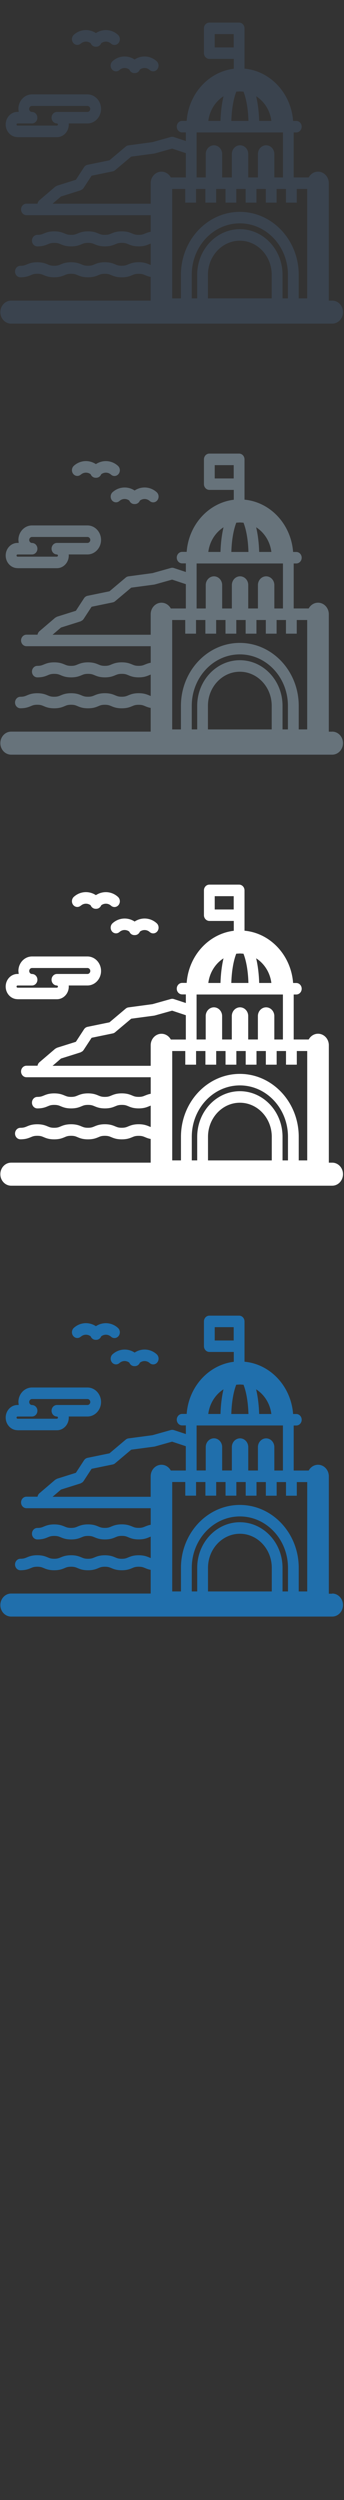 <svg width="32" height="232" viewBox="0 0 32 232" xmlns="http://www.w3.org/2000/svg"><rect x="0" y="0" width="32" height="232" fill="#333333" stroke="none"/><desc>Created with Sketch.</desc><g fill="none"><path d="M7.517 124.048c.267-.24.646-.244.917-.036l.006.015c.082.188.26.31.455.31h.057c.195 0 .372-.12.455-.31l.006-.015c.27-.208.65-.203.916.036.21.19.525.16.703-.066.178-.226.15-.563-.062-.753-.593-.536-1.425-.57-2.05-.158-.625-.415-1.457-.378-2.05.154-.21.19-.24.526-.06.752.176.225.492.255.705.065m2.892 2.382c.177.226.493.256.706.066.267-.24.646-.243.917-.035l.008.015c.08.188.26.308.454.308h.058c.196 0 .373-.12.456-.307l.006-.014c.27-.208.65-.203.916.036.212.19.53.16.707-.066.178-.226.15-.563-.062-.753-.593-.532-1.425-.57-2.05-.154-.625-.414-1.457-.377-2.05.155-.21.19-.24.527-.06.753m-8.778 6.3H5.3c.266 0 .524-.106.725-.295.237-.222.373-.542.373-.878l-.005-.102h1.742c.307 0 .604-.12.835-.337.272-.257.43-.625.43-1.01 0-.386-.157-.754-.43-1.01-.23-.216-.527-.336-.834-.336h-5.16c-.697 0-1.264.605-1.264 1.347l.027.276h-.11c-.607 0-1.1.525-1.1 1.17 0 .645.494 1.17 1.1 1.17zm0-1.274H2.98c.276 0 .5-.24.5-.534 0-.294-.225-.533-.502-.533-.144 0-.26-.126-.26-.28 0-.153.117-.277.26-.277h5.16c.08 0 .138.038.172.07.033.03.09.1.09.207 0 .107-.057.175-.09.207-.034.032-.09.07-.172.07h-2.84c-.277 0-.502.24-.502.534 0 .297.225.536.502.536H5.3l.063.026.033.077-.033.075-.063.026H1.634c-.053 0-.095-.046-.095-.102 0-.056.04-.102.09-.102zm29.27 16.442h-.316V137c0-.59-.45-1.07-1.005-1.07-.37 0-.694.216-.868.535H27.32v-4.177h.242c.277 0 .502-.24.502-.534 0-.295-.225-.534-.502-.534h-.297c-.19-2.57-2.112-4.63-4.52-4.853v-3.738c0-.298-.225-.537-.502-.537h-2.77c-.277 0-.502.24-.502.534v2.302c0 .294.23.533.506.533h2.27v.913c-2.344.286-4.195 2.316-4.382 4.837h-.422c-.276 0-.5.24-.5.535 0 .294.224.533.5.533h.346v.8l-1.116-.367c-.09-.03-.186-.032-.277-.006l-1.712.48-2.234.297c-.09.012-.178.05-.25.11l-1.515 1.276-2.047.42c-.128.028-.242.106-.317.22l-.762 1.168-1.753.55-.172.097-1.467 1.252c-.096.082-.154.196-.176.317H2.46c-.277 0-.502.24-.502.534 0 .296.225.535.502.535h11.56v1.537c-.223.04-.38.105-.517.16-.178.075-.306.128-.604.128-.3 0-.427-.053-.604-.127-.214-.087-.48-.2-.968-.2s-.754.113-.968.2c-.177.076-.305.13-.603.13s-.426-.053-.603-.127c-.21-.088-.48-.2-.965-.2s-.755.112-.97.2c-.176.075-.304.128-.602.128s-.426-.052-.603-.126c-.214-.088-.48-.2-.97-.2-.486 0-.752.112-.966.2-.178.075-.306.128-.604.128-.276 0-.5.24-.5.534 0 .295.225.534.5.534.488 0 .755-.11.97-.2.176-.073.304-.126.602-.126s.428.052.605.126c.214.09.48.2.968.2s.755-.11.97-.2c.177-.074.305-.127.603-.127s.426.052.603.126c.214.09.48.2.968.2s.754-.11.968-.2c.177-.076.305-.13.603-.13s.425.053.602.127c.213.09.48.2.967.2s.753-.11.967-.2l.15-.06v1.99l-.15-.06c-.213-.087-.48-.2-.967-.2s-.755.113-.97.2c-.177.076-.305.13-.604.13-.3 0-.427-.054-.604-.128-.213-.09-.48-.2-.967-.2s-.755.11-.97.2c-.176.073-.304.126-.602.126-.3 0-.427-.054-.604-.128-.213-.09-.48-.2-.967-.2s-.754.11-.97.2c-.176.073-.304.126-.603.126-.3 0-.427-.054-.604-.128-.214-.09-.48-.2-.968-.2s-.754.11-.968.2c-.177.074-.305.127-.603.127-.276 0-.5.24-.5.533 0 .295.224.534.5.534.488 0 .755-.11.97-.2.176-.074.304-.127.602-.127s.426.053.603.127c.215.09.48.2.97.2s.753-.11.967-.2c.177-.074.305-.127.604-.127.298 0 .426.053.603.127.213.09.48.2.97.2.485 0 .752-.11.966-.2.175-.074.303-.127.6-.127.3 0 .428.053.605.127.215.09.48.2.97.2s.753-.11.97-.2c.175-.074.303-.127.602-.127.298 0 .426.053.603.127.134.057.292.122.514.162v2.2H1.033c-.55 0-1 .48-1 1.07s.45 1.067 1.003 1.067h29.867c.554 0 1.003-.478 1.003-1.07 0-.59-.45-1.068-1.003-1.068zm-4.116-.21h-.507v-2.193c0-2.332-1.78-4.23-3.97-4.23-2.186 0-3.967 1.898-3.967 4.23v2.192h-.505v-2.193c0-2.628 2.007-4.767 4.474-4.767s4.475 2.138 4.475 4.767v2.192zm-1.51 0h-5.93v-2.193c0-1.742 1.33-3.16 2.966-3.16 1.636 0 2.967 1.418 2.967 3.16v2.192zm3.3 0h-.79v-2.193c0-3.218-2.457-5.836-5.478-5.836-3.02 0-5.477 2.62-5.477 5.836v2.192h-.814V137.53h1.216v1.268h1.003v-1.266h.87v1.267h1.002v-1.267h.87v1.267h1.005v-1.266h.87v1.267h1.004v-1.265h.87v1.267h1.005v-1.266h.87v1.267h1.004v-1.266h.97v10.153zm-23.13-9.262l.224-.192 1.358-.426.47-.148.183-.108.087-.1.748-1.144 1.97-.404c.08-.016.152-.052.215-.105l1.502-1.265 2.13-.284.065-.012 1.606-.45.714.235.563.187v2.256h-1.397c-.174-.32-.497-.534-.868-.534-.554 0-1.003.48-1.003 1.07v1.902H4.89l.56-.478zm16.525-9.922l.338-.02.34.02c.21.53.42 1.433.46 2.716h-1.596c.04-1.283.25-2.187.46-2.717zm4.34 7.962h-.795v-2.21c-.02-.43-.352-.775-.762-.775-.41 0-.745.344-.764.776v2.208h-.9v-2.21c-.02-.43-.353-.775-.763-.775-.41 0-.743.342-.762.774v2.208h-.902v-2.21c-.02-.43-.352-.775-.762-.775-.41 0-.746.344-.765.776v2.208h-.85v-4.175h8.03v4.176zm-1.066-5.246h-1.14c-.025-.8-.118-1.6-.284-2.29.758.482 1.296 1.316 1.418 2.29zm-5.277-8.057h1.768v1.235h-1.765v-1.234zm.82 5.766c-.164.693-.257 1.493-.28 2.29h-1.137c.122-.972.66-1.806 1.418-2.29z" fill="#206FAC"/><path d="M7.517 84.048c.267-.24.646-.244.917-.036l.006.015c.082.188.26.31.455.31h.057c.195 0 .372-.12.455-.31l.006-.015c.27-.208.65-.203.916.036.21.19.525.16.703-.066.178-.226.15-.563-.062-.753-.593-.536-1.425-.57-2.05-.158-.625-.415-1.457-.378-2.05.154-.21.19-.24.526-.06.752.176.225.492.255.705.065m2.892 2.382c.177.226.493.256.706.066.267-.24.646-.243.917-.035l.008.015c.08.188.26.308.454.308h.058c.196 0 .373-.12.456-.307l.006-.014c.27-.208.65-.203.916.036.212.19.53.16.707-.066.178-.226.15-.563-.062-.753-.593-.532-1.425-.57-2.05-.154-.625-.414-1.457-.377-2.05.155-.21.19-.24.527-.06.753m-8.778 6.3H5.3c.266 0 .524-.106.725-.295.237-.222.373-.542.373-.878l-.005-.102h1.742c.307 0 .604-.12.835-.337.272-.257.43-.625.43-1.01 0-.386-.157-.754-.43-1.01-.23-.216-.527-.336-.834-.336h-5.16c-.697 0-1.264.605-1.264 1.347l.027.276h-.11c-.607 0-1.1.525-1.1 1.17 0 .645.494 1.17 1.1 1.17zm0-1.274H2.98c.276 0 .5-.24.5-.534 0-.294-.225-.533-.502-.533-.144 0-.26-.126-.26-.28 0-.153.117-.277.26-.277h5.16c.08 0 .138.038.172.07.033.03.09.1.09.207 0 .107-.057.175-.09.207-.034.032-.09.07-.172.07h-2.84c-.277 0-.502.24-.502.534 0 .297.225.536.502.536H5.3l.063.026.033.077-.033.075-.063.026H1.634c-.053 0-.095-.046-.095-.102 0-.056.04-.102.09-.102zm29.27 16.442h-.316V97c0-.59-.45-1.07-1.005-1.07-.37 0-.694.216-.868.535H27.32V92.29h.242c.277 0 .502-.24.502-.534 0-.295-.225-.534-.502-.534h-.297c-.19-2.57-2.112-4.63-4.52-4.853v-3.74c0-.297-.225-.536-.502-.536h-2.77c-.277 0-.502.24-.502.534v2.302c0 .295.23.534.506.534h2.27v.913c-2.344.286-4.195 2.316-4.382 4.837h-.422c-.276 0-.5.24-.5.535 0 .294.224.533.5.533h.346v.8l-1.116-.368c-.09-.03-.186-.033-.277-.007l-1.712.48-2.234.3c-.09.012-.178.05-.25.11l-1.515 1.276-2.047.42c-.128.028-.242.106-.317.22l-.762 1.168-1.753.55-.172.096-1.467 1.253c-.096.084-.154.198-.176.32H2.46c-.277 0-.502.24-.502.535 0 .295.225.534.502.534h11.56v1.535c-.223.04-.38.105-.517.16-.178.075-.306.128-.604.128-.3 0-.427-.053-.604-.127-.214-.088-.48-.2-.968-.2s-.754.112-.968.2c-.177.075-.305.128-.603.128s-.426-.053-.603-.127c-.21-.088-.48-.2-.965-.2s-.755.112-.97.2c-.176.075-.304.128-.602.128s-.426-.053-.603-.127c-.214-.09-.48-.2-.97-.2-.486 0-.752.11-.966.2-.178.073-.306.126-.604.126-.276 0-.5.24-.5.534 0 .296.225.535.5.535.488 0 .755-.11.97-.2.176-.074.304-.127.602-.127s.428.052.605.126c.214.09.48.2.968.2s.755-.11.97-.2c.177-.074.305-.127.603-.127s.426.052.603.126c.214.09.48.2.968.2s.754-.11.968-.2c.177-.073.305-.126.603-.126s.425.052.602.126c.213.09.48.2.967.2s.753-.11.967-.2l.15-.06v1.99l-.15-.06c-.213-.088-.48-.2-.967-.2s-.755.112-.97.2c-.177.075-.305.128-.604.128-.3 0-.427-.053-.604-.127-.213-.09-.48-.2-.967-.2s-.755.11-.97.2c-.176.075-.304.128-.602.128-.3 0-.427-.053-.604-.127-.213-.09-.48-.2-.967-.2s-.754.11-.97.2c-.176.075-.304.128-.603.128-.3 0-.427-.053-.604-.127-.214-.09-.48-.2-.968-.2s-.754.11-.968.2c-.177.075-.305.128-.603.128-.276 0-.5.24-.5.534 0 .295.224.534.5.534.488 0 .755-.11.97-.2.176-.074.304-.127.602-.127s.426.054.603.13c.215.09.48.2.97.2s.753-.11.967-.2c.177-.076.305-.13.604-.13.298 0 .426.055.603.13.213.09.48.2.97.2.485 0 .752-.11.966-.2.175-.075.303-.128.6-.128.3 0 .428.054.605.128.215.09.48.2.97.2s.753-.11.97-.2c.175-.073.303-.126.602-.126.298 0 .426.054.603.128.134.057.292.122.514.162v2.2H1.033c-.55 0-1 .48-1 1.07s.45 1.068 1.003 1.068h29.867c.554 0 1.003-.478 1.003-1.07 0-.59-.45-1.068-1.003-1.068zm-4.116-.21h-.507v-2.193c0-2.332-1.78-4.23-3.97-4.23-2.186 0-3.967 1.898-3.967 4.23v2.192h-.505v-2.193c0-2.628 2.007-4.767 4.474-4.767s4.475 2.138 4.475 4.767v2.192zm-1.51 0h-5.93v-2.193c0-1.742 1.33-3.16 2.966-3.16 1.636 0 2.967 1.418 2.967 3.16v2.192zm3.3 0h-.79v-2.193c0-3.218-2.457-5.836-5.478-5.836-3.02 0-5.477 2.62-5.477 5.836v2.192h-.814v-10.15h1.216v1.267h1.003v-1.267h.87v1.267h1.002v-1.267h.87v1.267h1.005v-1.267h.87v1.267h1.004v-1.267h.87v1.267h1.005v-1.267h.87v1.267h1.004v-1.267h.97v10.153zm-23.13-9.26l.223-.193 1.358-.426.47-.15.184-.107.087-.1.75-1.144 1.967-.405c.08-.015.153-.05.216-.104l1.502-1.262 2.13-.284.065-.013 1.61-.45.713.238.563.186v2.257H15.89c-.175-.32-.498-.535-.87-.535-.553 0-1.002.48-1.002 1.07v1.903H4.89l.56-.478zm16.524-9.923l.338-.02.338.02c.21.53.424 1.433.46 2.716h-1.593c.04-1.28.25-2.185.46-2.715zm4.34 7.962h-.795v-2.21c-.02-.43-.354-.775-.764-.775-.41 0-.745.344-.764.776v2.208h-.902v-2.21c-.016-.43-.35-.775-.76-.775-.41 0-.745.345-.764.777v2.208h-.902v-2.21c-.02-.43-.353-.775-.763-.775-.41 0-.744.345-.763.777v2.208h-.85V92.29h8.032v4.175zM25.25 91.22h-1.14c-.024-.797-.117-1.597-.283-2.29.757.484 1.295 1.318 1.417 2.29zm-5.277-8.055h1.767V84.4h-1.766v-1.234zm.82 5.765c-.165.693-.258 1.493-.282 2.29h-1.133c.122-.972.66-1.806 1.418-2.29z" fill="#fff"/><path d="M7.517 44.048c.267-.24.646-.244.917-.036l.006.015c.082.188.26.31.455.31h.057c.195 0 .372-.12.455-.31l.006-.015c.27-.208.65-.203.916.036.21.19.525.16.703-.066.178-.226.15-.563-.062-.753-.593-.536-1.425-.57-2.05-.158-.625-.415-1.457-.378-2.05.154-.21.19-.24.526-.06.752.176.225.492.255.705.065m2.892 2.382c.177.226.493.256.706.066.267-.24.646-.243.917-.035l.008.015c.08.188.26.308.454.308h.058c.196 0 .373-.12.456-.307l.006-.014c.27-.208.65-.203.916.036.212.19.53.16.707-.066.178-.226.15-.563-.062-.753-.593-.532-1.425-.57-2.05-.154-.625-.414-1.457-.377-2.05.155-.21.19-.24.527-.06.753m-8.778 6.3H5.3c.266 0 .524-.106.725-.295.237-.222.373-.542.373-.878l-.005-.102h1.742c.307 0 .604-.12.835-.337.272-.257.43-.625.43-1.01 0-.386-.157-.754-.43-1.01-.23-.216-.527-.336-.834-.336h-5.16c-.697 0-1.264.605-1.264 1.347l.027.276h-.11c-.607 0-1.1.525-1.1 1.17 0 .645.494 1.17 1.1 1.17zm0-1.274H2.98c.276 0 .5-.24.5-.534 0-.294-.225-.533-.502-.533-.144 0-.26-.126-.26-.28 0-.153.117-.277.26-.277h5.16c.08 0 .138.038.172.07.033.03.09.1.09.207 0 .107-.057.175-.09.207-.034.032-.09.07-.172.07h-2.84c-.277 0-.502.24-.502.534 0 .297.225.536.502.536H5.3l.063.026.033.077-.033.075-.063.026H1.634c-.053 0-.095-.046-.095-.102 0-.056.04-.102.09-.102zM30.902 67.9h-.315V57c0-.59-.45-1.07-1.003-1.07-.37 0-.694.216-.868.535H27.32V52.29h.242c.277 0 .502-.24.502-.534 0-.295-.225-.534-.502-.534h-.297c-.19-2.57-2.112-4.63-4.52-4.853v-3.74c0-.297-.225-.536-.502-.536h-2.77c-.277 0-.502.24-.502.534v2.302c0 .295.23.534.506.534h2.27v.913c-2.344.286-4.195 2.316-4.382 4.837h-.422c-.276 0-.5.24-.5.535 0 .294.224.533.5.533h.346v.8l-1.116-.368c-.09-.03-.186-.033-.277-.007l-1.712.48-2.234.3c-.09.012-.178.05-.25.11l-1.515 1.276-2.047.42c-.128.028-.242.106-.317.22l-.762 1.168-1.753.55-.172.096-1.467 1.253c-.096.084-.154.198-.176.32H2.46c-.277 0-.502.24-.502.535 0 .295.225.534.502.534h11.56v1.535c-.223.04-.38.105-.517.16-.178.075-.306.128-.604.128-.3 0-.427-.053-.604-.127-.214-.088-.48-.2-.968-.2s-.754.112-.968.2c-.177.075-.305.128-.603.128s-.426-.053-.603-.127c-.21-.088-.48-.2-.965-.2s-.755.112-.97.2c-.176.075-.304.128-.602.128s-.426-.053-.603-.127c-.214-.09-.48-.2-.97-.2-.486 0-.752.11-.966.2-.178.073-.306.126-.604.126-.276 0-.5.24-.5.534 0 .296.225.535.5.535.488 0 .755-.11.97-.2.176-.074.304-.127.602-.127s.428.052.605.126c.214.09.48.2.968.2s.755-.11.97-.2c.177-.074.305-.127.603-.127s.426.052.603.126c.214.09.48.2.968.2s.754-.11.968-.2c.177-.073.305-.126.603-.126s.425.052.602.126c.213.09.48.2.967.2s.753-.11.967-.2l.15-.06v1.99l-.15-.06c-.213-.088-.48-.2-.967-.2s-.755.112-.97.2c-.177.075-.305.128-.604.128-.3 0-.427-.053-.604-.127-.213-.09-.48-.2-.967-.2s-.755.11-.97.2c-.176.075-.304.128-.602.128-.3 0-.427-.053-.604-.127-.213-.09-.48-.2-.967-.2s-.754.11-.97.2c-.176.075-.304.128-.603.128-.3 0-.427-.053-.604-.127-.214-.09-.48-.2-.968-.2s-.754.11-.968.2c-.177.075-.305.128-.603.128-.276 0-.5.24-.5.534 0 .295.224.534.5.534.488 0 .755-.11.97-.2.176-.074.304-.127.602-.127s.426.054.603.13c.215.09.48.2.97.2s.753-.11.967-.2c.177-.076.305-.13.604-.13.298 0 .426.055.603.13.213.09.48.2.97.2.485 0 .752-.11.966-.2.175-.075.303-.128.6-.128.3 0 .428.054.605.128.215.09.48.2.97.2s.753-.11.97-.2c.175-.073.303-.126.602-.126.298 0 .426.054.603.128.134.057.292.122.514.162v2.2H1.033c-.55 0-1 .48-1 1.07s.45 1.068 1.003 1.068h29.867c.554 0 1.003-.478 1.003-1.07 0-.59-.45-1.068-1.003-1.068zm-4.115-.21h-.505v-2.193c0-2.332-1.78-4.23-3.97-4.23-2.187 0-3.968 1.898-3.968 4.23v2.192h-.505v-2.196c0-2.628 2.003-4.767 4.47-4.767s4.474 2.137 4.474 4.766v2.192zm-1.508 0h-5.936v-2.193c0-1.742 1.33-3.16 2.966-3.16 1.636 0 2.967 1.418 2.967 3.16v2.192zm3.3 0h-.79v-2.193c0-3.218-2.46-5.836-5.48-5.836-3.02 0-5.478 2.62-5.478 5.84v2.19h-.814V57.537h1.215v1.267h1.003v-1.267h.87v1.267h1.002v-1.267h.87v1.267h1.004v-1.267h.87v1.267h1.004v-1.267h.872v1.267h1.003v-1.267h.87v1.267h1.005v-1.267h.97V67.69zM5.45 58.427l.224-.192 1.358-.426.47-.15.183-.108.087-.1.748-1.144 1.968-.405c.08-.016.153-.052.216-.105l1.502-1.262 2.13-.284.065-.013 1.61-.45.714.237.563.186v2.256H15.89c-.175-.32-.498-.536-.87-.536-.553 0-1.002.48-1.002 1.07v1.903H4.89l.56-.478zm16.525-9.922l.338-.02.338.02c.21.53.425 1.433.46 2.716H21.52c.04-1.28.25-2.183.46-2.713zm4.34 7.962h-.795v-2.21c-.02-.43-.353-.775-.763-.775-.41 0-.745.344-.764.776v2.208h-.902v-2.21c-.015-.43-.35-.775-.76-.775-.41 0-.744.347-.763.78v2.207h-.902v-2.21c-.02-.43-.353-.775-.763-.775-.41 0-.745.345-.764.777v2.207h-.85V52.29h8.032v4.175zM25.25 51.22h-1.14c-.024-.797-.117-1.597-.283-2.29.757.484 1.295 1.318 1.417 2.29zm-5.277-8.055h1.767V44.4h-1.766v-1.234zm.82 5.765c-.165.693-.258 1.493-.282 2.29h-1.133c.122-.972.66-1.806 1.418-2.29z" fill="#67737B"/><path d="M7.517 4.048c.267-.24.646-.244.917-.036l.006.015c.082.188.26.31.455.31h.057c.195 0 .372-.12.455-.31l.006-.015c.27-.208.65-.203.916.036.21.19.525.16.703-.066.178-.226.15-.563-.062-.753-.593-.536-1.425-.57-2.05-.158-.625-.415-1.457-.378-2.05.154-.21.19-.24.526-.06.752.176.225.492.255.705.065M10.41 6.43c.177.226.493.256.706.066.267-.24.646-.244.917-.036l.006.015c.08.188.26.308.45.308h.058c.195 0 .372-.12.455-.308l.006-.015c.27-.208.65-.203.916.036.212.19.53.16.707-.066.178-.226.15-.563-.062-.753-.593-.532-1.425-.57-2.05-.154-.625-.415-1.457-.378-2.05.154-.21.19-.24.527-.06.753m-8.777 6.3H5.3c.266 0 .524-.105.725-.294.237-.222.373-.542.373-.878l-.005-.102h1.742c.307 0 .604-.12.835-.337.272-.26.43-.628.43-1.01 0-.39-.157-.757-.43-1.01-.23-.22-.527-.34-.834-.34h-5.16c-.697 0-1.264.605-1.264 1.347l.027.276h-.11c-.607 0-1.1.525-1.1 1.17 0 .645.494 1.17 1.1 1.17zm0-1.273h1.344c.277 0 .502-.24.502-.534h-.004c0-.295-.225-.534-.502-.534-.144 0-.26-.128-.26-.28 0-.154.117-.278.26-.278h5.16c.08 0 .138.038.172.07.033.03.09.1.09.207 0 .11-.057.176-.09.21-.034.03-.09.07-.172.07H5.298c-.277 0-.502.24-.502.532 0 .295.225.534.502.534H5.3l.063.026.033.076-.033.074-.063.026H1.634c-.053 0-.095-.045-.095-.1 0-.057.04-.103.09-.103zM30.903 27.9h-.316V17c0-.59-.45-1.07-1.003-1.07-.37 0-.694.216-.868.535H27.32V12.29h.242c.277 0 .502-.24.502-.534 0-.295-.225-.534-.502-.534h-.297c-.19-2.57-2.112-4.63-4.52-4.853V2.63c0-.295-.225-.534-.502-.534h-2.77c-.277 0-.502.24-.502.534v2.303c0 .295.23.534.506.534h2.27v.913c-2.344.287-4.195 2.317-4.382 4.838h-.422c-.276 0-.5.24-.5.535 0 .295.224.534.5.534h.346v.8l-1.116-.368c-.09-.03-.186-.035-.277-.01l-1.712.48-2.234.3c-.09.012-.178.05-.25.11l-1.515 1.276-2.047.42c-.128.028-.242.106-.317.22l-.762 1.168-1.753.55-.172.096-1.467 1.254c-.096.083-.154.197-.176.318H2.46c-.277 0-.502.24-.502.535 0 .295.225.534.502.534h11.56v1.538c-.223.04-.38.105-.517.16-.178.075-.306.128-.604.128-.3 0-.427-.053-.604-.127-.214-.09-.48-.2-.968-.2s-.754.11-.968.2c-.177.074-.305.127-.603.127s-.426-.053-.603-.127c-.21-.09-.48-.2-.965-.2s-.755.11-.97.2c-.176.074-.304.127-.602.127s-.426-.053-.603-.127c-.214-.09-.48-.2-.97-.2-.486 0-.752.11-.966.2-.178.074-.306.127-.604.127-.276 0-.5.24-.5.534 0 .298.225.537.5.537.488 0 .755-.11.97-.2.176-.074.304-.127.602-.127s.428.05.605.125c.214.09.48.2.968.2s.755-.11.97-.2c.177-.074.305-.127.603-.127s.426.052.603.126c.214.09.48.2.968.2s.754-.11.968-.2c.177-.074.305-.127.603-.127s.425.052.602.126c.213.09.48.2.967.2s.753-.11.967-.2l.15-.06v1.99l-.15-.06c-.213-.088-.48-.2-.967-.2s-.755.112-.97.2c-.177.075-.305.128-.604.128-.3 0-.427-.05-.604-.125-.213-.09-.48-.2-.967-.2s-.755.11-.97.2c-.176.074-.304.127-.602.127-.3 0-.427-.052-.604-.126-.213-.09-.48-.2-.967-.2s-.754.11-.97.2c-.176.074-.304.127-.603.127-.3 0-.427-.052-.604-.126-.214-.09-.48-.2-.968-.2s-.754.11-.968.2c-.177.074-.305.127-.603.127-.276 0-.5.24-.5.535 0 .294.224.533.5.533.488 0 .755-.11.97-.2.176-.075.304-.128.602-.128s.426.054.603.128c.215.09.48.2.97.2s.753-.11.967-.2c.177-.074.305-.127.604-.127.298 0 .426.054.603.128.213.09.48.2.97.2.485 0 .752-.11.966-.2.175-.073.303-.126.6-.126.3 0 .428.054.605.128.215.09.48.2.97.2s.753-.11.97-.2c.175-.074.303-.127.602-.127.298 0 .426.053.603.127.134.057.292.122.514.162v2.2H1.033c-.55 0-1 .48-1 1.07s.45 1.067 1.003 1.067h29.867c.554 0 1.003-.478 1.003-1.07 0-.59-.45-1.068-1.003-1.068zm-4.116-.21h-.505v-2.193c0-2.332-1.78-4.23-3.97-4.23-2.187 0-3.968 1.898-3.968 4.23v2.192h-.505v-2.196c0-2.628 2.003-4.767 4.47-4.767s4.474 2.137 4.474 4.766v2.192zm-1.508 0h-5.936v-2.193c0-1.742 1.33-3.16 2.966-3.16 1.636 0 2.967 1.418 2.967 3.16v2.192zm3.3 0h-.79v-2.193c0-3.218-2.46-5.836-5.48-5.836-3.02 0-5.478 2.62-5.478 5.84v2.19h-.814V17.537h1.215v1.267h1.003v-1.267h.87v1.267h1.002v-1.267h.87v1.267h1.004v-1.267h.87v1.267h1.004v-1.267h.872v1.267h1.003v-1.267h.87v1.267h1.005v-1.267h.97V27.69zM5.45 18.427l.224-.192 1.358-.426.47-.15.183-.108.087-.1.748-1.144 1.968-.405c.08-.016.153-.052.216-.105l1.502-1.262 2.13-.284.065-.013 1.61-.45.714.237.563.186v2.256H15.89c-.175-.32-.498-.536-.87-.536-.553 0-1.002.48-1.002 1.07v1.903H4.89l.56-.478zm16.525-9.922l.338-.02.338.02c.21.53.425 1.433.46 2.716H21.52c.04-1.28.25-2.183.46-2.713zm4.34 7.962h-.795v-2.21c-.02-.43-.353-.775-.763-.775-.41 0-.745.344-.764.776v2.208h-.902v-2.21c-.015-.43-.35-.775-.76-.775-.41 0-.744.347-.763.78v2.207h-.902v-2.21c-.02-.43-.353-.775-.763-.775-.41 0-.745.345-.764.777v2.207h-.85V12.29h8.032v4.175zM25.25 11.22h-1.14c-.024-.797-.117-1.597-.283-2.29.757.484 1.295 1.318 1.417 2.29zm-5.277-8.055h1.767V4.4h-1.766V3.166zm.82 5.765c-.165.693-.258 1.493-.282 2.29h-1.133c.122-.972.66-1.806 1.418-2.29z" fill="#3A434E"/></g></svg>